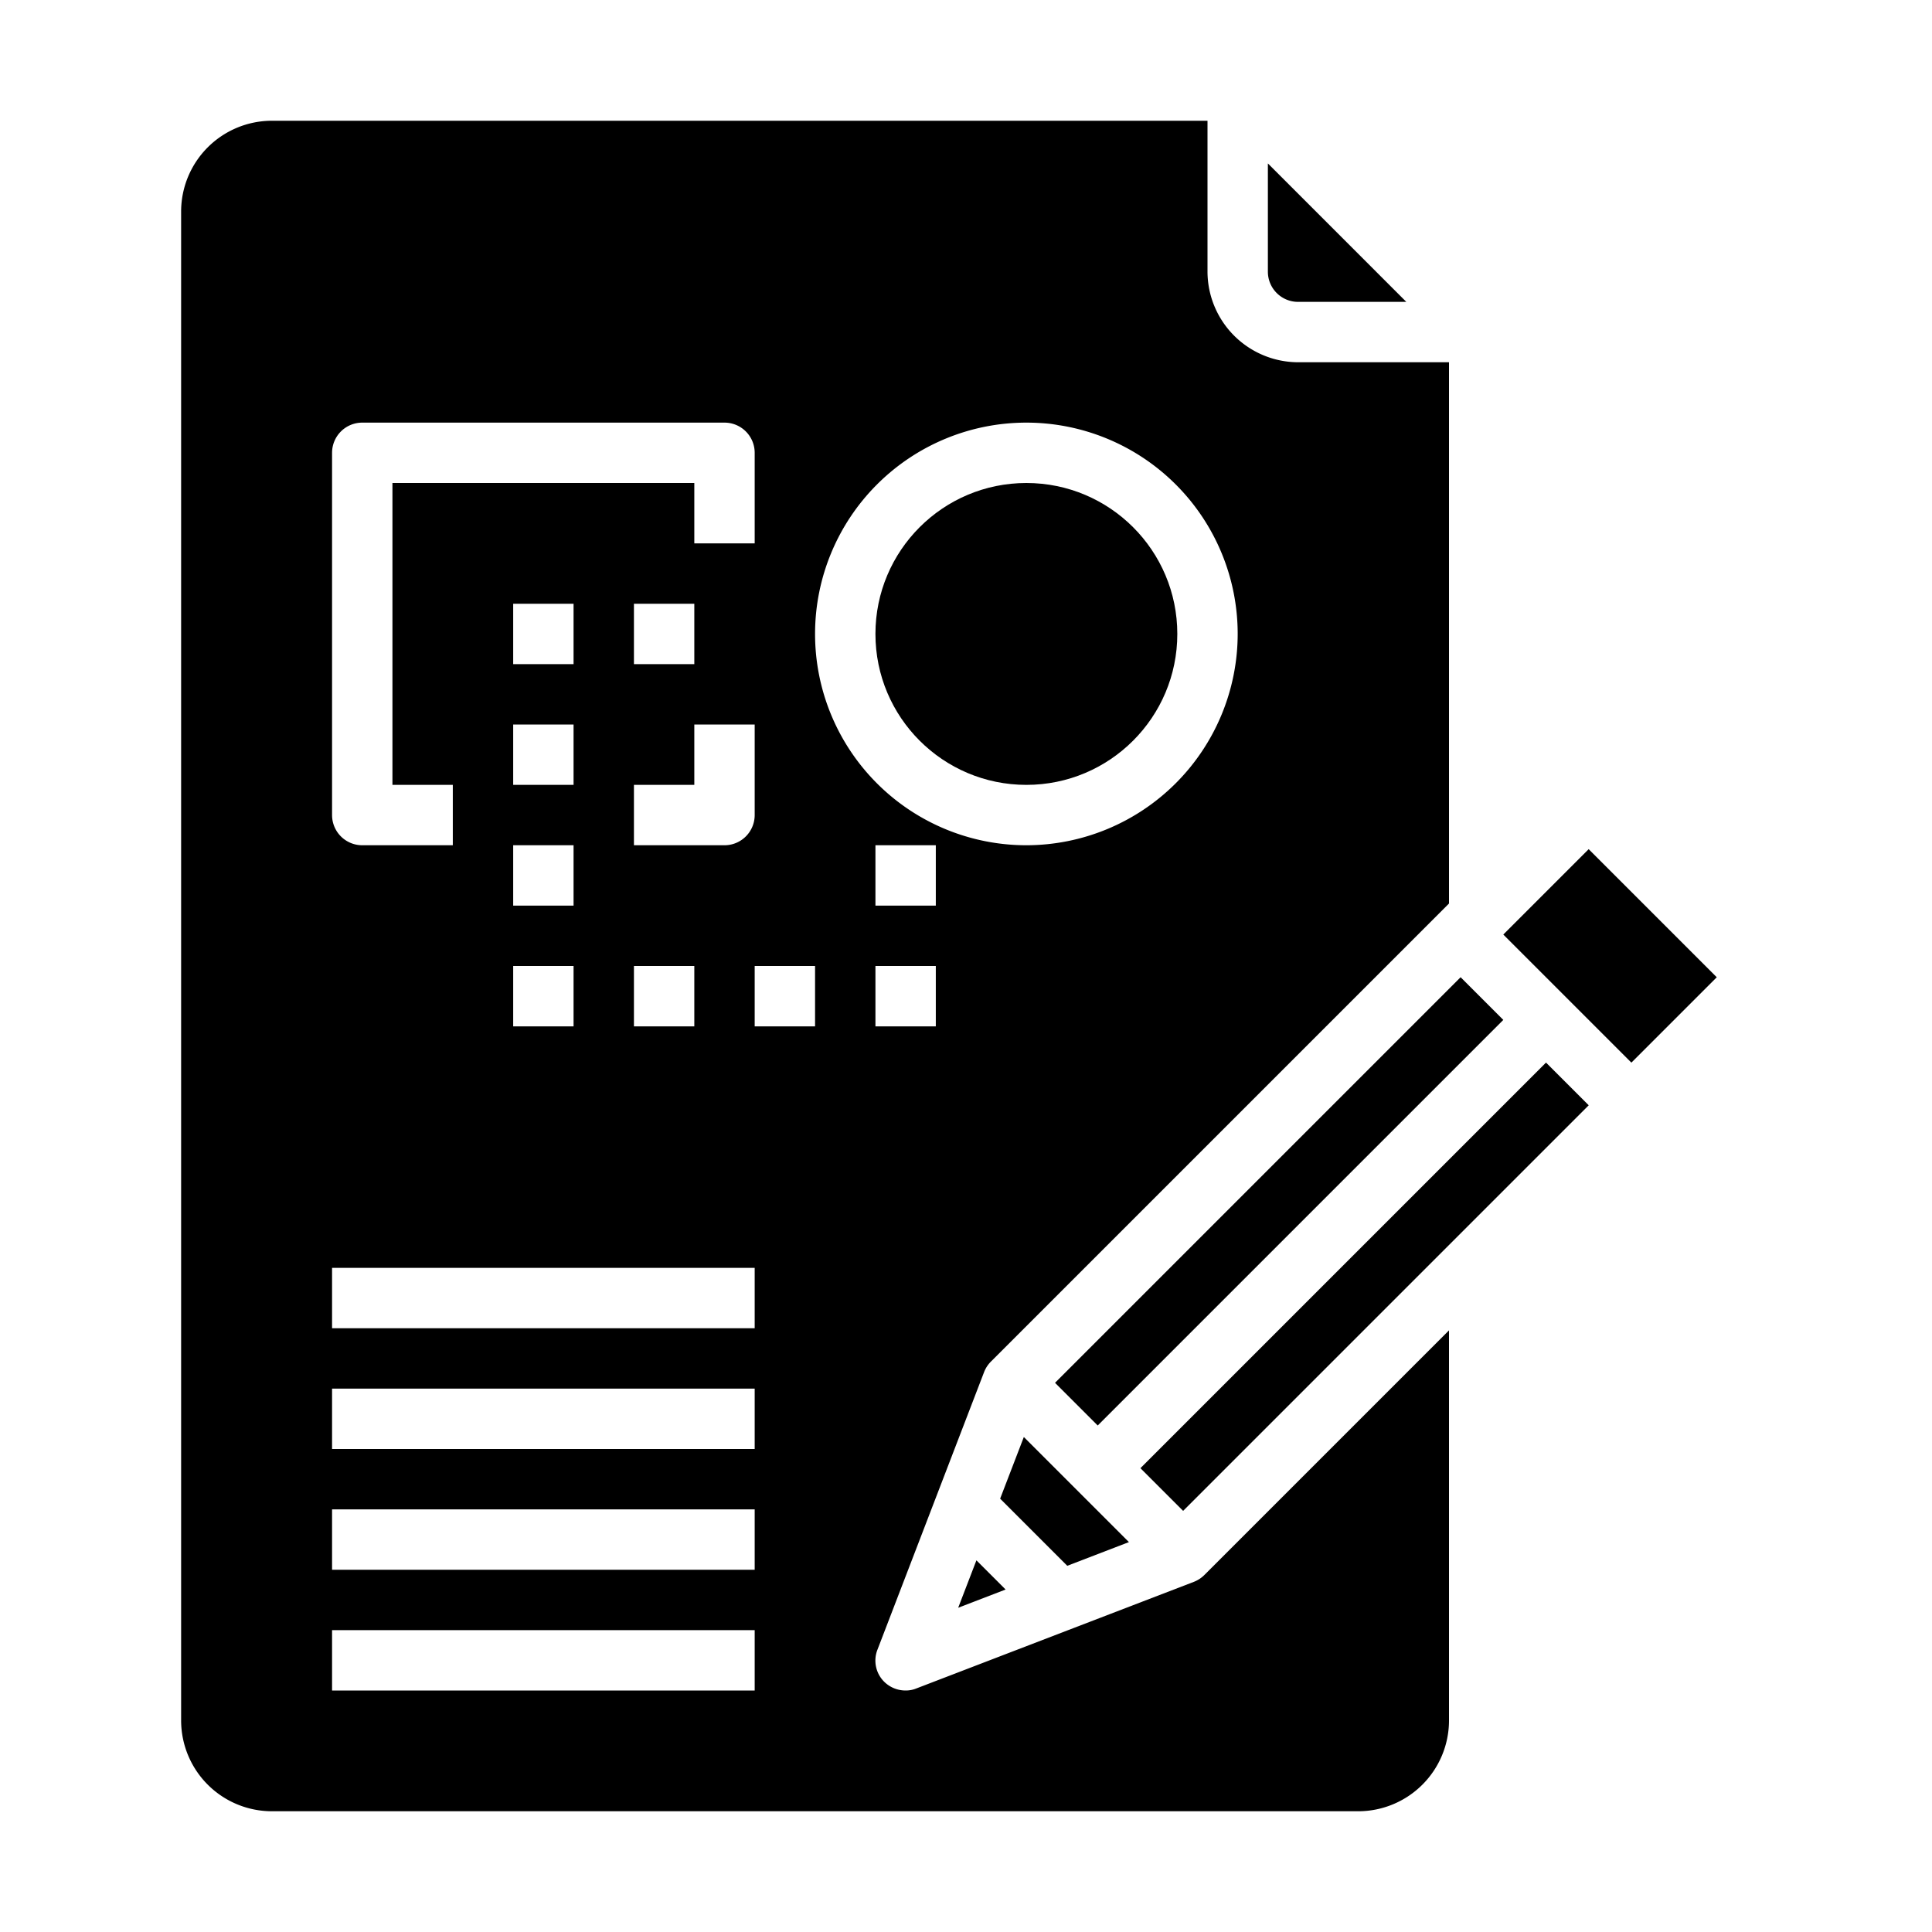 <svg xmlns="http://www.w3.org/2000/svg" viewBox="0 0 64 64" x="0px" y="0px"><g data-name="Graphic Design-Blueprint-Sketch-Editor-Tools"><path d="M43,10h3.586L42,5.414V9A1,1,0,0,0,43,10Z"></path><polygon points="37.397 51.084 33.916 47.603 33.131 49.645 35.355 51.869 37.397 51.084"></polygon><circle cx="34" cy="21" r="5"></circle><path d="M43,12a3.009,3.009,0,0,1-3-3V4H9A3.009,3.009,0,0,0,6,7V57a3.009,3.009,0,0,0,3,3H45a3.009,3.009,0,0,0,3-3V44.07l-8.1,8.1a1.014,1.014,0,0,1-.35.23l-9.19,3.53A.922.922,0,0,1,30,56a1.007,1.007,0,0,1-.71-.29.988.988,0,0,1-.22-1.07l3.53-9.19a1.014,1.014,0,0,1,.23-.35L48,29.93V12ZM11,15a1,1,0,0,1,1-1H24a1,1,0,0,1,1,1v3H23V16H13V26h2v2H12a1,1,0,0,1-1-1ZM21,28V26h2V24h2v3a1,1,0,0,1-1,1Zm2,4v2H21V32ZM21,22V20h2v2Zm-4,8V28h2v2Zm2,2v2H17V32Zm-2-6V24h2v2Zm0-4V20h2v2Zm8,34H11V54H25Zm0-4H11V50H25Zm0-4H11V46H25Zm0-4H11V42H25Zm2-10H25V32h2Zm4,0H29V32h2Zm0-4H29V28h2Zm3-2a7,7,0,1,1,7-7A7.008,7.008,0,0,1,34,28Z"></path><rect x="51.335" y="28.665" width="4" height="6.001" transform="translate(-6.77 46.988) rotate(-45)"></rect><polygon points="31.741 53.259 33.312 52.655 32.345 51.688 31.741 53.259"></polygon><rect x="32.874" y="38.797" width="19.001" height="2" transform="translate(-15.73 41.619) rotate(-45)"></rect><rect x="35.703" y="41.625" width="19.001" height="2" transform="translate(-16.901 44.448) rotate(-45)"></rect></g></svg>